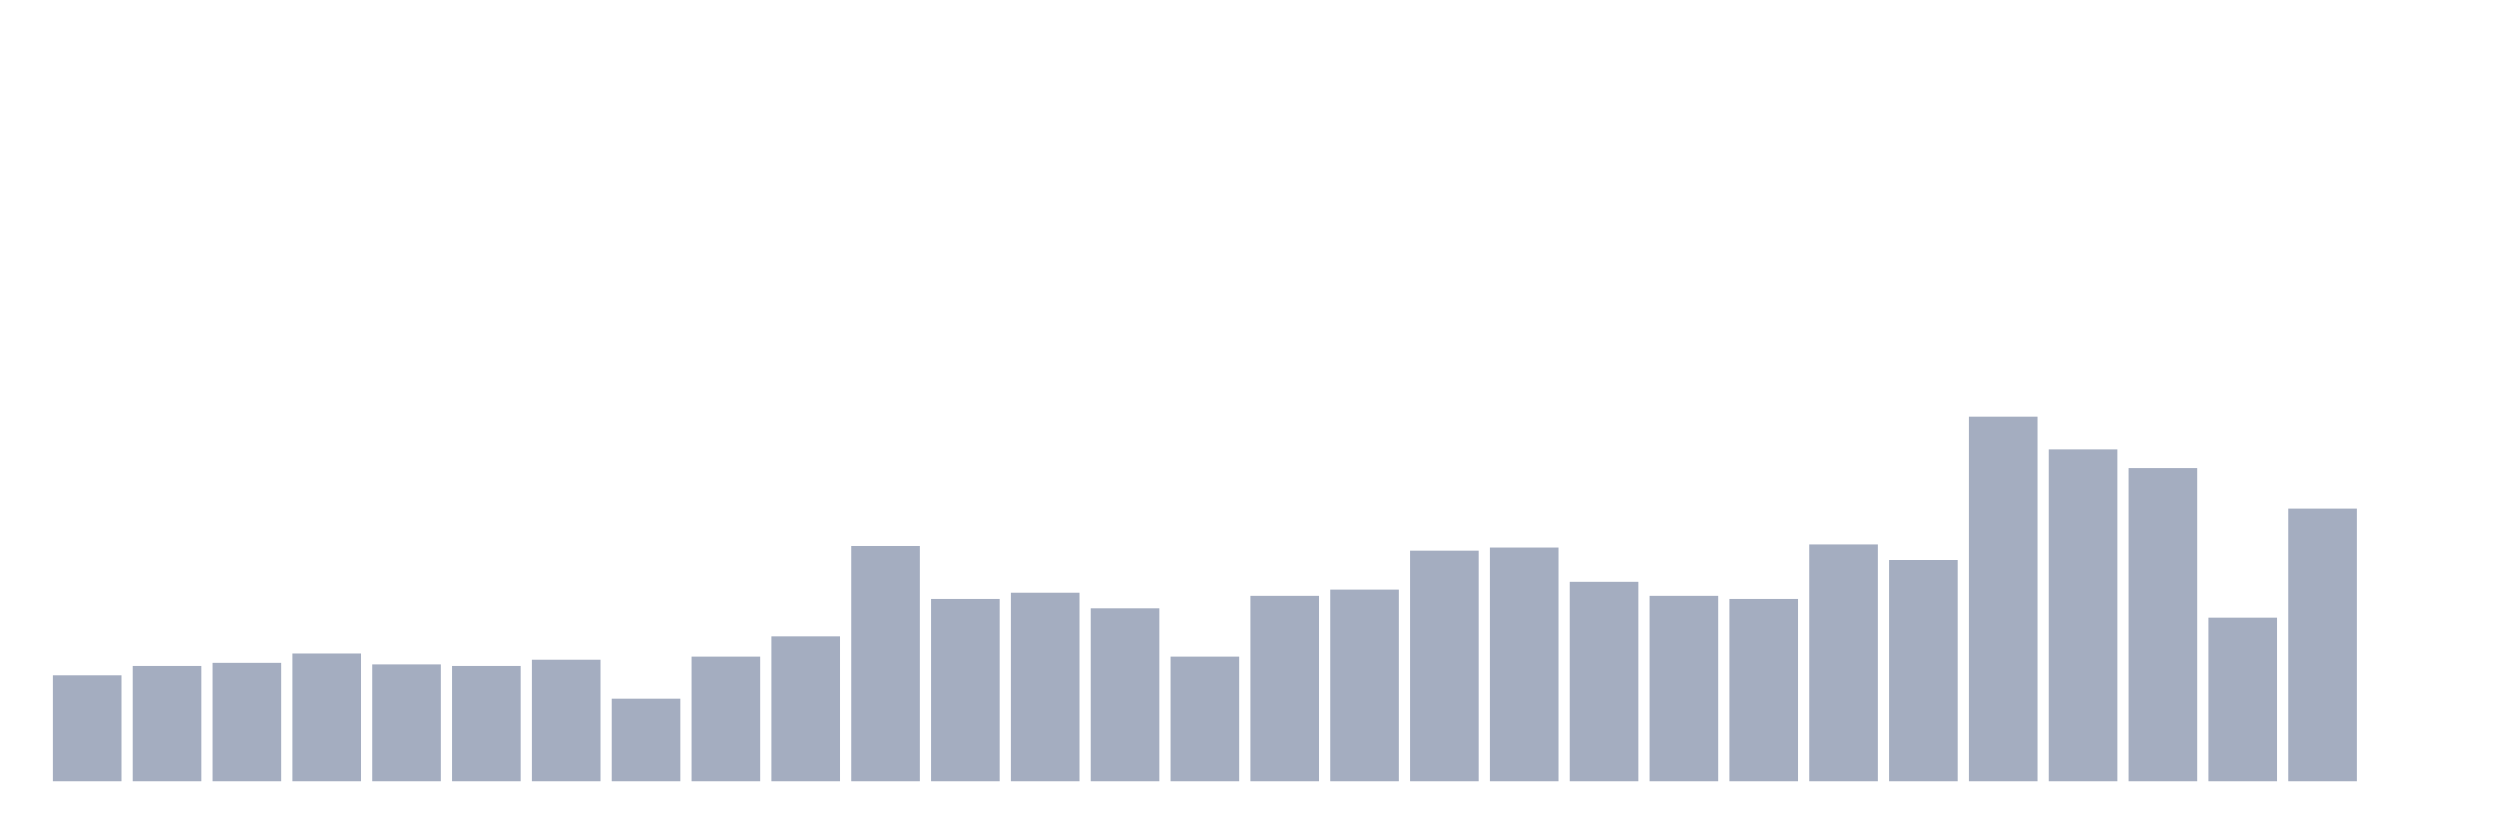 <svg xmlns="http://www.w3.org/2000/svg" viewBox="0 0 480 160"><g transform="translate(10,10)"><rect class="bar" x="0.153" width="13.175" y="119.658" height="20.342" fill="rgb(164,173,192)"></rect><rect class="bar" x="15.482" width="13.175" y="117.863" height="22.137" fill="rgb(164,173,192)"></rect><rect class="bar" x="30.81" width="13.175" y="117.265" height="22.735" fill="rgb(164,173,192)"></rect><rect class="bar" x="46.138" width="13.175" y="115.47" height="24.53" fill="rgb(164,173,192)"></rect><rect class="bar" x="61.466" width="13.175" y="117.564" height="22.436" fill="rgb(164,173,192)"></rect><rect class="bar" x="76.794" width="13.175" y="117.863" height="22.137" fill="rgb(164,173,192)"></rect><rect class="bar" x="92.123" width="13.175" y="116.667" height="23.333" fill="rgb(164,173,192)"></rect><rect class="bar" x="107.451" width="13.175" y="124.145" height="15.855" fill="rgb(164,173,192)"></rect><rect class="bar" x="122.779" width="13.175" y="116.068" height="23.932" fill="rgb(164,173,192)"></rect><rect class="bar" x="138.107" width="13.175" y="112.179" height="27.821" fill="rgb(164,173,192)"></rect><rect class="bar" x="153.436" width="13.175" y="94.829" height="45.171" fill="rgb(164,173,192)"></rect><rect class="bar" x="168.764" width="13.175" y="105" height="35" fill="rgb(164,173,192)"></rect><rect class="bar" x="184.092" width="13.175" y="103.803" height="36.197" fill="rgb(164,173,192)"></rect><rect class="bar" x="199.42" width="13.175" y="106.795" height="33.205" fill="rgb(164,173,192)"></rect><rect class="bar" x="214.748" width="13.175" y="116.068" height="23.932" fill="rgb(164,173,192)"></rect><rect class="bar" x="230.077" width="13.175" y="104.402" height="35.598" fill="rgb(164,173,192)"></rect><rect class="bar" x="245.405" width="13.175" y="103.205" height="36.795" fill="rgb(164,173,192)"></rect><rect class="bar" x="260.733" width="13.175" y="95.726" height="44.274" fill="rgb(164,173,192)"></rect><rect class="bar" x="276.061" width="13.175" y="95.128" height="44.872" fill="rgb(164,173,192)"></rect><rect class="bar" x="291.39" width="13.175" y="101.709" height="38.291" fill="rgb(164,173,192)"></rect><rect class="bar" x="306.718" width="13.175" y="104.402" height="35.598" fill="rgb(164,173,192)"></rect><rect class="bar" x="322.046" width="13.175" y="105" height="35" fill="rgb(164,173,192)"></rect><rect class="bar" x="337.374" width="13.175" y="94.53" height="45.47" fill="rgb(164,173,192)"></rect><rect class="bar" x="352.702" width="13.175" y="97.521" height="42.479" fill="rgb(164,173,192)"></rect><rect class="bar" x="368.031" width="13.175" y="70" height="70" fill="rgb(164,173,192)"></rect><rect class="bar" x="383.359" width="13.175" y="76.282" height="63.718" fill="rgb(164,173,192)"></rect><rect class="bar" x="398.687" width="13.175" y="79.872" height="60.128" fill="rgb(164,173,192)"></rect><rect class="bar" x="414.015" width="13.175" y="108.59" height="31.41" fill="rgb(164,173,192)"></rect><rect class="bar" x="429.344" width="13.175" y="87.65" height="52.35" fill="rgb(164,173,192)"></rect><rect class="bar" x="444.672" width="13.175" y="140" height="0" fill="rgb(164,173,192)"></rect></g></svg>